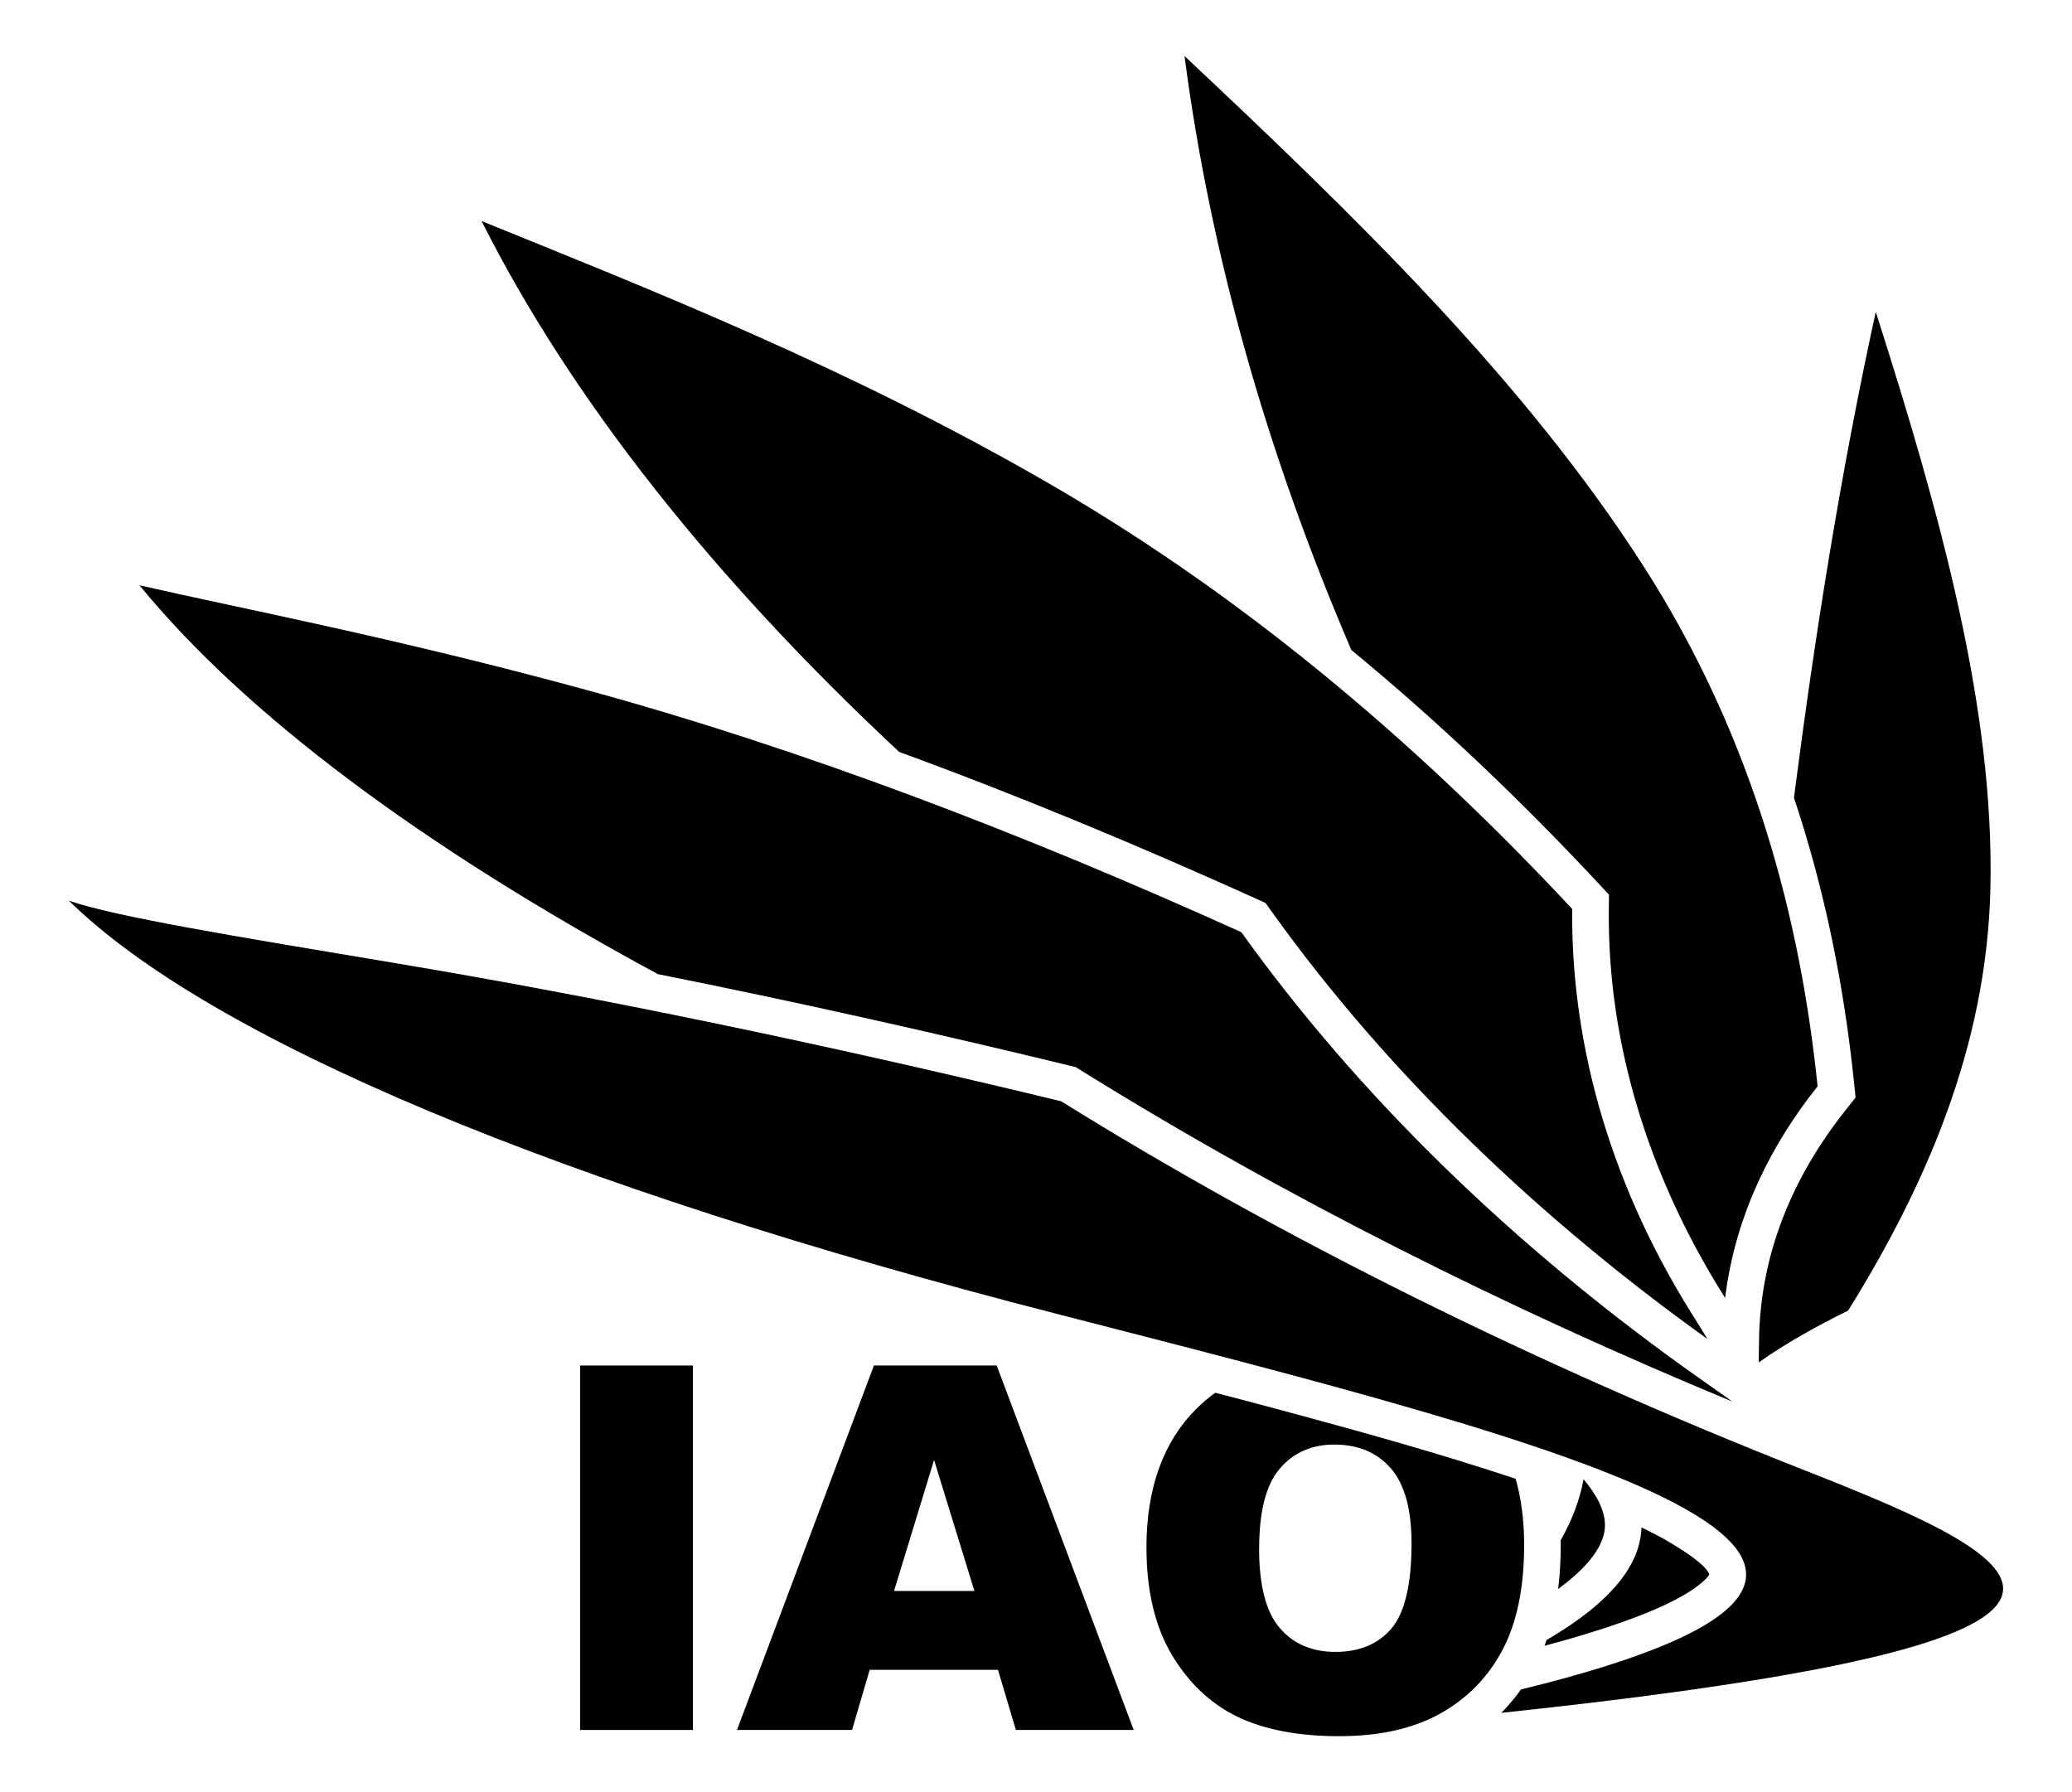 <svg height="32pt" viewBox="0 0 37 32" width="37pt" xmlns="http://www.w3.org/2000/svg"><path d="m20.472 27.64c0-1.062.297-1.89.888-2.481.107-.107.221-.204.342-.291.486.127.972.256 1.456.387 1.279.346 2.561.705 3.819 1.121l.088.029c.101.354.152.748.152 1.182 0 .76-.129 1.385-.385 1.871-.256.486-.625.865-1.109 1.137-.485.271-1.087.406-1.809.406-.733 0-1.341-.117-1.823-.35-.481-.235-.869-.605-1.17-1.111-.298-.506-.448-1.14-.448-1.9zm2.012.009c0 .658.121 1.129.366 1.417.244.286.577.43.997.43.432 0 .766-.141 1.003-.421.236-.282.356-.787.356-1.514 0-.614-.124-1.061-.371-1.344-.247-.282-.582-.423-1.006-.423-.405 0-.73.142-.976.43-.245.287-.368.762-.368 1.424"/><path d="m17.821 29.816h-2.291l-.315 1.074h-2.055l2.446-6.508h2.192l2.447 6.508h-2.104zm-.421-1.408-.72-2.339-.715 2.339z"/><path d="m10.359 30.89h2.015v-6.508h-2.015z"/><g fill-rule="evenodd"><path d="m33.496 5.57c1.169 3.653 2.119 7.116 2.047 10.294-.065 2.865-1.192 5.366-2.54 7.537-.547.271-1.092.569-1.597.926.002-.121.004-.245.005-.371.015-1.556.598-2.944 1.558-4.149l.166-.209-.027-.266c-.181-1.752-.527-3.455-1.073-5.088.373-2.888.829-5.782 1.46-8.672"/><path d="m21.152 1c3.011 2.83 6.053 5.763 8.205 9.123 1.981 3.095 2.799 6.345 3.1 9.274-.809 1.016-1.467 2.277-1.651 3.779l-.048-.077c-1.288-2.062-2.055-4.42-2.029-6.862l.003-.262-.179-.192c-1.385-1.484-2.857-2.888-4.422-4.177-1.511-3.52-2.518-7.076-2.979-10.606"/><path d="m8.6 3.947c2.968 1.206 6.564 2.616 10.173 4.71 3.67 2.129 6.754 4.841 9.302 7.573-.023 2.228.58 4.739 2.128 7.216.098.155.194.309.287.463-2.953-2.115-5.676-4.688-7.79-7.644l-.102-.142-.161-.073c-2.087-.944-4.217-1.832-6.381-2.624-3.35-3.126-5.875-6.336-7.456-9.478zm19.269 23.556c.207-.364.342-.727.409-1.09.232.276.381.555.382.817.002.447-.462.868-.836 1.142.033-.261.046-.525.046-.785 0-.028 0-.056-.001-.084"/><path d="m2.489 10.45c1.76.405 4.553.933 7.981 1.869 3.881 1.059 7.852 2.587 11.698 4.327 2.011 2.812 4.782 5.579 8.243 8.01.178.124.352.248.523.37-4.019-1.665-7.951-3.626-11.639-5.918l-.089-.055-.102-.025c-2.438-.591-4.892-1.142-7.356-1.634-4.22-2.281-7.38-4.648-9.258-6.944zm25.128 18.834c1.157-.675 1.675-1.344 1.695-2.01.113.054.224.11.333.169.169.09.803.457.88.669-.044.089-.245.235-.313.28-.365.241-.834.426-1.244.572-.453.161-.919.298-1.388.423.013-.034.025-.068.037-.102"/><path d="m1.231 16.083c.851.29 2.901.625 5.856 1.119 3.63.608 7.66 1.444 11.862 2.462 3.955 2.458 8.466 4.697 13.308 6.602 4.145 1.63 6.928 3.009-5.448 4.318.128-.129.245-.268.351-.417 9.251-2.266.86-4.356-8.29-6.707-8.881-2.282-15.119-4.904-17.64-7.378"/></g></svg>